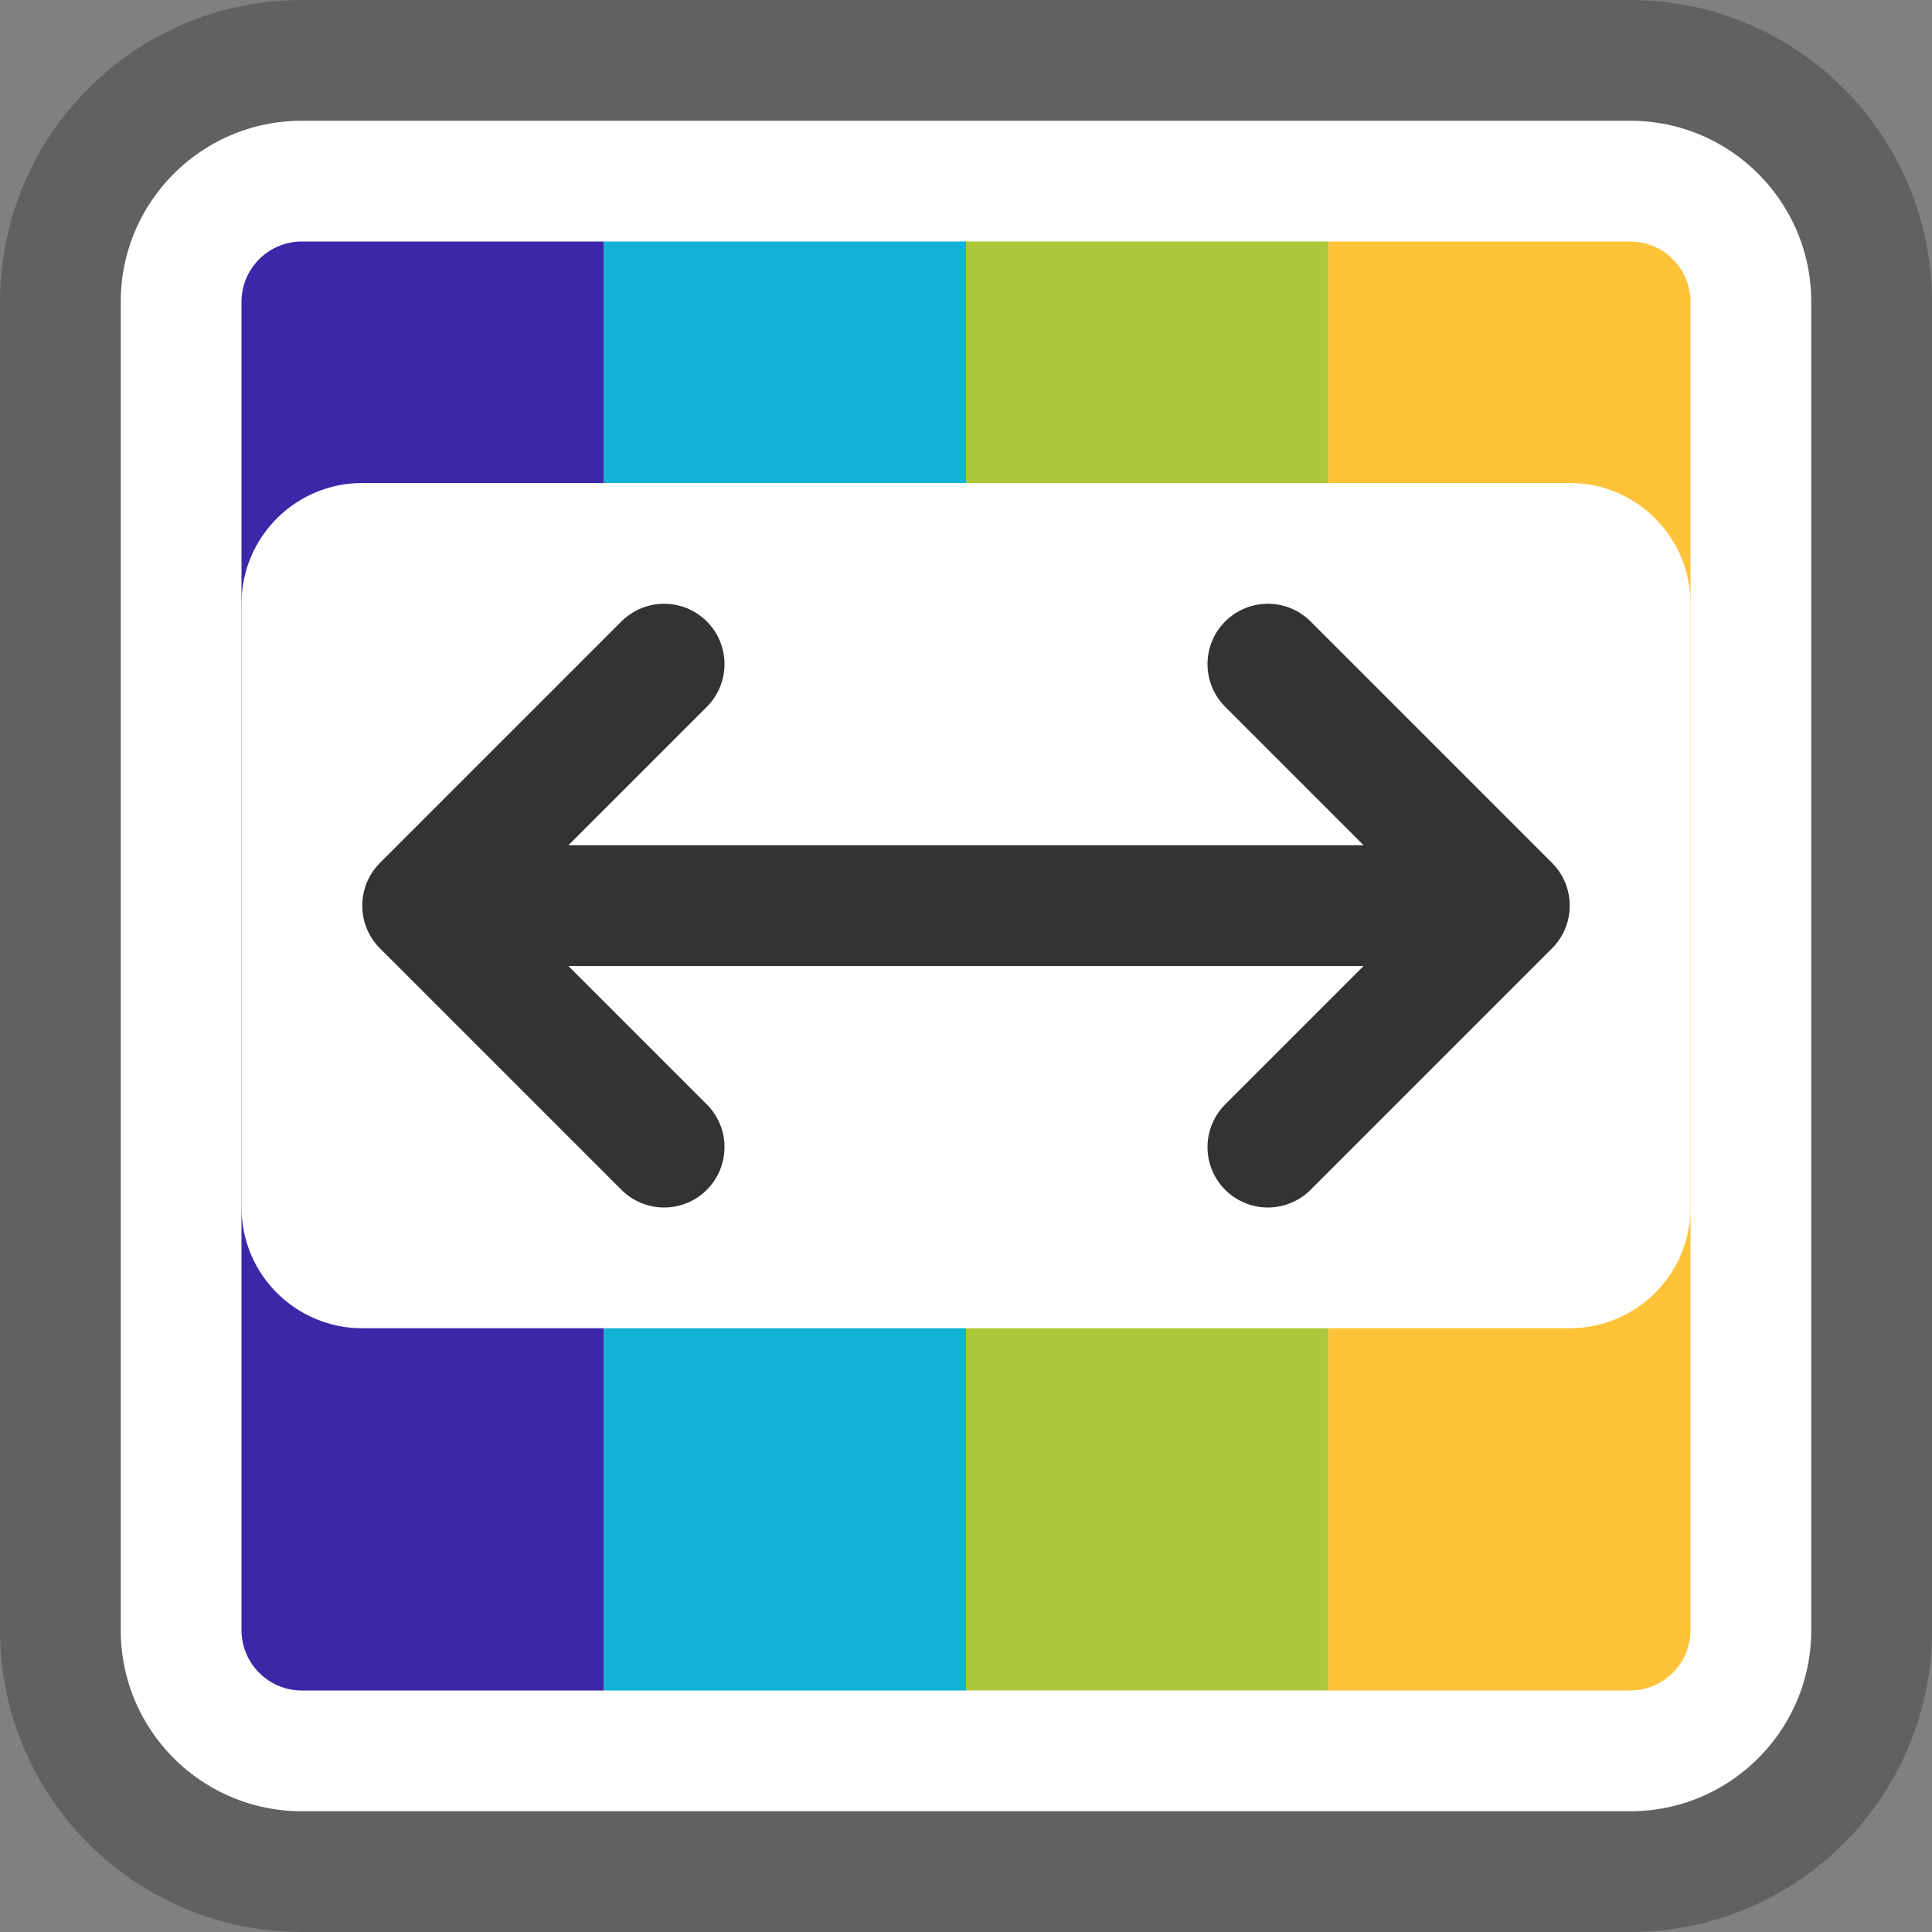 <svg width="16" height="16" viewBox="0 0 16 16" fill="none" xmlns="http://www.w3.org/2000/svg">
<rect x="0" y="0" width="16" height="16" fill="#808080" stroke="none"/>
<path d="M13.5 0.5H2.5C1.395 0.5 0.5 1.395 0.5 2.5V13.5C0.5 14.605 1.395 15.5 2.5 15.5H13.5C14.605 15.5 15.5 14.605 15.5 13.5V2.5C15.5 1.395 14.605 0.5 13.5 0.5Z" fill="#FFFFFF" stroke="#616161" stroke-linecap="round"/>
<path d="M14 13.5C14 13.776 13.776 14 13.5 14L11 14L11 2L13.5 2C13.776 2 14 2.224 14 2.5L14 13.5Z" fill="#FEC338"/>
<path d="M8 2H11V14H8V2Z" fill="#ABC739"/>
<path d="M5 2H8V14H5V2Z" fill="#12B1D6"/>
<path d="M2 2.5C2 2.224 2.224 2 2.5 2H5V14H2.5C2.224 14 2 13.776 2 13.5V2.5Z" fill="#3E26A8"/>
<path d="M2 5C2 4.448 2.448 4 3 4H13C13.552 4 14 4.448 14 5V10C14 10.552 13.552 11 13 11H3C2.448 11 2 10.552 2 10V5Z" fill="white"/>
<path d="M5.5 5.5L3.5 7.5M3.5 7.5L5.5 9.5M3.5 7.5L12.5 7.5M12.5 7.5L10.5 5.5M12.5 7.5L10.5 9.5" stroke="#333333" stroke-linecap="round" stroke-linejoin="round"/>
</svg>
